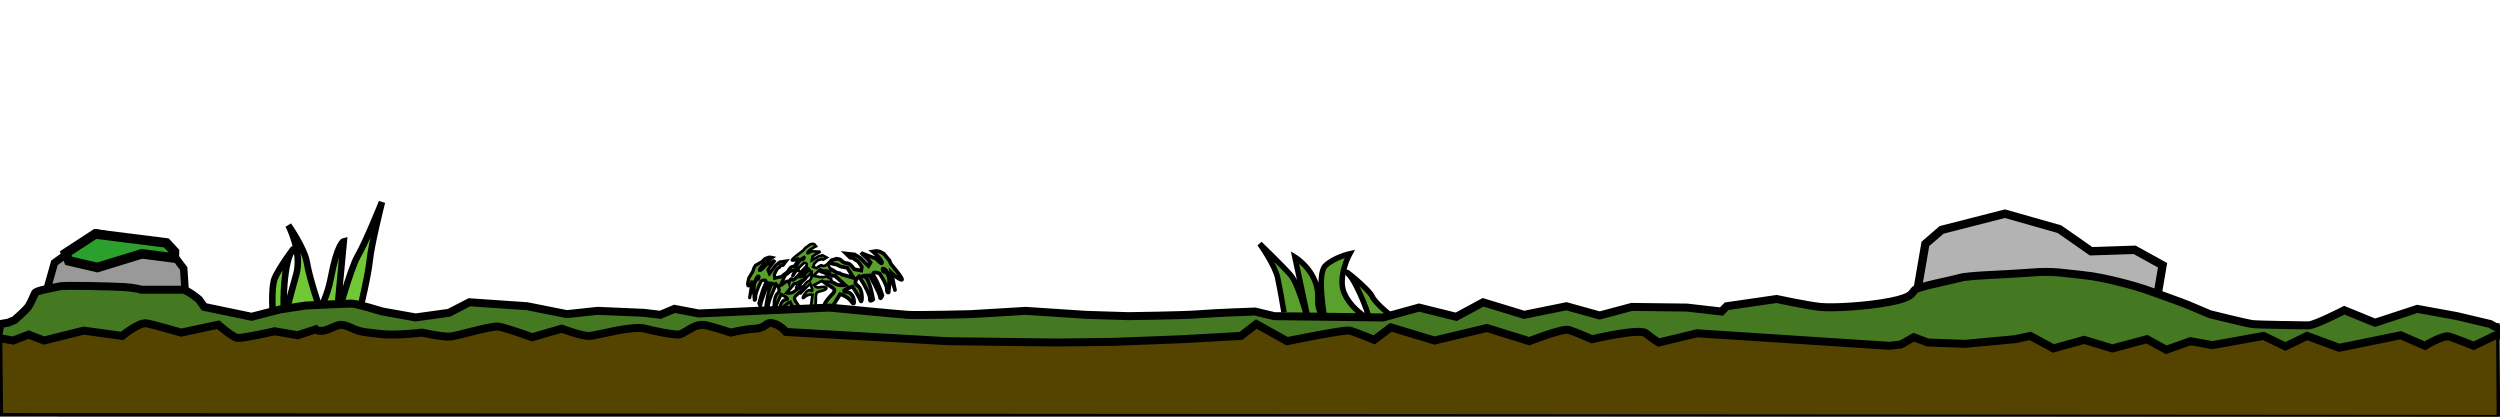 <?xml version="1.0" encoding="UTF-8" standalone="no"?>
<!-- Created with Inkscape (http://www.inkscape.org/) -->

<svg
   width="3000"
   height="500"
   viewBox="0 0 793.75 132.292"
   version="1.1"
   id="svg1"
   inkscape:export-filename="ground.svg"
   inkscape:export-xdpi="96"
   inkscape:export-ydpi="96"
   inkscape:version="1.4 (e7c3feb100, 2024-10-09)"
   sodipodi:docname="ground.svg"
   xmlns:inkscape="http://www.inkscape.org/namespaces/inkscape"
   xmlns:sodipodi="http://sodipodi.sourceforge.net/DTD/sodipodi-0.dtd"
   xmlns="http://www.w3.org/2000/svg"
   xmlns:svg="http://www.w3.org/2000/svg">
  <sodipodi:namedview
     id="namedview1"
     pagecolor="#ffffff"
     bordercolor="#000000"
     borderopacity="0.25"
     inkscape:showpageshadow="2"
     inkscape:pageopacity="0.0"
     inkscape:pagecheckerboard="true"
     inkscape:deskcolor="#d1d1d1"
     inkscape:document-units="mm"
     inkscape:zoom="0.32568948"
     inkscape:cx="311.64654"
     inkscape:cy="284.01285"
     inkscape:window-width="1239"
     inkscape:window-height="1078"
     inkscape:window-x="0"
     inkscape:window-y="0"
     inkscape:window-maximized="1"
     inkscape:current-layer="layer1">
    <inkscape:page
       x="0"
       y="0"
       width="793.75"
       height="132.292"
       id="page2"
       margin="0"
       bleed="0" />
  </sodipodi:namedview>
  <defs
     id="defs1" />
  <g
     inkscape:label="Lager 1"
     inkscape:groupmode="layer"
     id="layer1">
    <path
       style="fill:#5aa02c;stroke:#000000;stroke-width:1.748;paint-order:markers stroke fill"
       d="m 407.684,99.246 c 0,0 -1.259,-7.507 -2.033,-11.055 -0.9,-4.121 -5.703,-10.799 -5.703,-10.799 0,0 7.201,6.933 9.883,9.996 2.682,3.063 6.18,17.13 6.18,17.13 l -4.891,-22.9 c 0,0 7.929,4.749 7.301,13.599 -0.266,3.746 2.243,6.285 2.243,6.285 0,0 -2.715,-14.385 0.092,-17.097 2.808,-2.711 7.77,-3.833 7.77,-3.833 0,0 -4.029,7.465 -1.678,12.628 2.351,5.163 7.536,7.917 7.536,7.917 1.406,1.582 -3.455,-11.456 -6.285,-14.138 -2.614,-2.479 6.46,4.72 7.515,7.059 1.054,2.339 6.352,6.448 6.352,6.448"
       id="path1"
       sodipodi:nodetypes="cscsccscscscssc" />
    <path
       style="fill:#999999;stroke:#000000;stroke-width:2.378;stroke-dasharray:none;paint-order:markers stroke fill"
       d="m 14.534,93.233 2.756,-9.799 13.168,-9.493 22.354,3.981 5.512,7.349 0.612,9.493 -6.431,4.287 H 26.17 Z"
       id="path3" />
    <path
       style="fill:#5aa02c;stroke:#000000;stroke-width:1.187;stroke-dasharray:none;paint-order:markers stroke fill"
       d="m 264.377,97.232 2.381,-3.852 c 0,0 2.376,0.709 3.499,2.303 1.123,1.594 0.916,0.057 0.916,0.057 0,0 -0.062,-2.888 -2.497,-3.068 -2.435,-0.18 2.004,-1.687 2.004,-1.687 0,0 2.032,3.105 2.445,4.258 0.413,1.153 0.537,-0.229 0.537,-0.229 0,0 0.26,-3.187 -1.443,-4.359 -1.703,-1.173 0.567,-2.92 0.567,-2.92 0,0 3.546,5.629 3.381,7.061 -0.165,1.431 1.062,0.286 1.062,0.286 0,0 -1.155,-7.199 -2.923,-7.338 -1.625,-0.128 1.796,-0.323 1.796,-0.323 0,0 3.143,5.527 3.267,6.819 0.124,1.292 0.787,-0.455 0.787,-0.455 0,0 -1.105,-3.61 -2.489,-5.759 -1.601,-2.485 1.604,-1.177 1.604,-1.177 0,0 2.333,3.46 2.311,4.894 -0.021,1.434 0.533,1.106 0.533,1.106 0,0 0.928,-5.451 -0.924,-7.114 -1.814,-1.628 -0.631,1.61 -0.023,0.351 0,0 2.691,4.21 2.954,5.791 0.263,1.581 -1.054,-5.221 -1.054,-5.221 0,0 1.945,1.912 3.12,2.188 0.965,0.227 -1.67,-2.982 -1.67,-2.982 l -1.643,-2.018 -0.547,-1.226 -0.621,-0.715 -1.07,-1.324 c 0,0 -1.44,-0.878 -1.824,-0.787 -0.474,0.113 0.44,-0.319 -1.744,0.056 0,0 2.889,2.402 2.974,3.47 0.074,0.918 -1.453,-0.737 -1.453,-0.737 0,0 1.055,0.027 -1.941,-1.022 -2.996,-1.049 -3.35,-1.355 -3.35,-1.355 l 2.29,2.185 0.812,0.945 -0.663,1.124 -2.615,-2.567 -1.774,-1.09 -2.774,-0.312 1.351,1.327 0.929,0.083 c 0,0 0.58,0.676 1.151,0.828 0.571,0.152 1.634,2.043 1.634,2.043 l -0.188,1.141 -2.215,-0.421 c 0,0 -0.663,-0.947 -1.371,-1.532 -0.708,-0.584 -1.325,-0.18 -2.176,-0.766 -0.852,-0.586 -0.481,-0.866 -2.048,-1.044 l -1.624,0.489 -0.75,0.835 1.567,0.4 c 0,0 0.953,0.055 1.52,0.493 0.567,0.439 2.636,0.629 2.636,0.629 l 2.063,3.237 -3.717,-1.064 c 0,0 0.145,0.199 -0.422,-0.24 -0.567,-0.439 -0.662,0.111 -1.94,-0.769 -1.277,-0.88 -1.273,-0.746 -2.276,-0.761 -1.004,-0.015 -1.766,-0.3 -1.766,-0.3 l -0.721,0.482 c 0,0 -0.085,0.492 0.915,0.794 0.999,0.302 1.562,0.584 2.275,0.882 0.713,0.297 1.759,0.373 1.759,0.373 l 3.196,2.883 c 0,0 -1.734,0.364 -3.103,-0.391 -1.123,-0.619 -4.011,-2.162 -4.308,-1.45 -0.297,0.713 3.5,2.461 3.92,3.184 0.419,0.723 -0.94,1.884 -0.94,1.884 0,0 -1.113,1.217 -1.7,2.069 -0.586,0.852 -0.462,1.277 -0.462,1.277 z"
       id="path6"
       sodipodi:nodetypes="ccscscscscscscscscscscscscccccscscscccccccccscccssscccscccsssccssccssscscc" />
    <path
       style="fill:#5aa02c;stroke:#000000;stroke-width:0.853;stroke-dasharray:none;paint-order:markers stroke fill"
       d="m 257.411,97.71 0.559,-4.17 c 0,0 -1.311,-0.234 -2.448,0.741 -1.137,0.975 -0.417,-0.277 -0.417,-0.277 0,0 1.212,-2.469 2.331,-1.757 1.119,0.712 -0.168,-2.169 -0.168,-2.169 0,0 -2.147,1.954 -2.798,2.802 -0.651,0.848 -0.137,-0.388 -0.137,-0.388 0,0 1.196,-2.841 2.409,-3.246 1.213,-0.405 0.955,-2.721 0.955,-2.721 0,0 -3.833,3.593 -4.35,4.886 -0.517,1.293 -0.574,-0.131 -0.574,-0.131 0,0 3.451,-5.798 4.267,-5.288 0.75,0.469 -0.639,-0.918 -0.639,-0.918 0,0 -3.618,3.647 -4.202,4.718 -0.584,1.071 -0.151,-0.673 -0.151,-0.673 0,0 1.956,-2.72 3.432,-4.081 1.707,-1.573 -0.205,-1.587 -0.205,-1.587 0,0 -2.422,2.154 -3.001,3.398 -0.579,1.244 -0.683,0.764 -0.683,0.764 0,0 1.839,-5.032 3.317,-5.807 1.447,-0.759 -0.39,1.613 -0.134,0.311 0,0 -2.883,2.673 -3.645,3.943 -0.762,1.27 2.595,-4.127 2.595,-4.127 0,0 -1.62,0.956 -2.238,0.776 -0.508,-0.148 1.941,-1.978 1.941,-1.978 l 1.534,-1.156 0.738,-0.863 0.56,-0.396 1.003,-0.761 c 0,0 0.979,-0.245 1.106,-0.029 0.157,0.266 -0.058,-0.432 0.726,0.67 0,0 -2.226,1.043 -2.701,1.934 -0.408,0.766 0.926,-0.118 0.926,-0.118 0,0 -0.464,-0.352 1.253,-0.19 1.717,0.162 1.995,0.024 1.995,0.024 l -1.88,1.069 -0.737,0.526 -0.177,1.206 2.177,-1.283 1.209,-0.309 1.319,0.719 -1.125,0.664 -0.433,-0.259 c 0,0 -0.526,0.376 -0.834,0.304 -0.308,-0.072 -1.54,1.18 -1.54,1.18 l -0.388,1.051 1.124,0.426 c 0,0 0.673,-0.581 1.217,-0.833 0.544,-0.252 0.642,0.317 1.249,0.114 0.606,-0.202 0.562,-0.576 1.308,-0.171 l 0.496,1 -0.021,0.987 -0.837,-0.213 c 0,0 -0.432,-0.292 -0.855,-0.116 -0.423,0.176 -1.39,-0.396 -1.39,-0.396 l -2.214,2.057 2.032,0.406 c 0,0 -0.144,0.12 0.28,-0.057 0.423,-0.176 0.239,0.331 1.148,0.028 0.909,-0.304 0.853,-0.19 1.29,0.154 0.437,0.344 0.882,0.37 0.882,0.37 l 0.112,0.673 c 0,0 -0.166,0.454 -0.718,0.359 -0.553,-0.096 -0.91,-0.053 -1.338,-0.05 -0.428,0.003 -0.908,-0.305 -0.908,-0.305 l -2.556,1.349 c 0,0 0.595,0.931 1.493,0.768 0.736,-0.134 2.61,-0.437 2.445,0.284 -0.165,0.72 -2.513,0.876 -2.99,1.351 -0.477,0.474 -0.37,1.959 -0.37,1.959 0,0 -0.022,1.446 -0.119,2.39 -0.098,0.943 -0.326,1.266 -0.326,1.266 z"
       id="path6-0"
       sodipodi:nodetypes="ccscscscscscscscscscscscscccccscscscccccccccscccssscccscccsssccssccssscscc" />
    <path
       style="fill:#5aa02c;stroke:#000000;stroke-width:1.027;stroke-dasharray:none;paint-order:markers stroke fill"
       d="m 252.647,99.8 -1.742,-3.899 c 0,0 -1.766,0.705 -2.609,2.308 -0.843,1.604 -0.68,0.053 -0.68,0.053 0,0 0.064,-2.915 1.871,-3.085 1.807,-0.17 -1.475,-1.712 -1.475,-1.712 0,0 -1.527,3.124 -1.84,4.286 -0.313,1.162 -0.397,-0.233 -0.397,-0.233 0,0 -0.173,-3.217 1.098,-4.393 1.27,-1.176 -0.402,-2.95 -0.402,-2.95 0,0 -2.665,5.665 -2.552,7.11 0.113,1.445 -0.79,0.284 -0.79,0.284 0,0 0.902,-7.26 2.214,-7.392 1.206,-0.121 -1.33,-0.334 -1.33,-0.334 0,0 -2.366,5.563 -2.466,6.867 -0.1,1.304 -0.581,-0.463 -0.581,-0.463 0,0 0.842,-3.638 1.882,-5.801 1.203,-2.5 -1.182,-1.196 -1.182,-1.196 0,0 -1.752,3.481 -1.745,4.928 0.007,1.447 -0.402,1.114 -0.402,1.114 0,0 -0.654,-5.506 0.73,-7.176 1.355,-1.635 0.458,1.628 0.015,0.354 0,0 -2.022,4.236 -2.227,5.831 -0.205,1.595 0.814,-5.264 0.814,-5.264 0,0 -0.3,1.44 -1.173,1.714 -0.717,0.225 0.102,-2.522 0.102,-2.522 l 1.231,-2.029 0.413,-1.235 0.465,-0.719 2.105,-1.224 c 0,0 0.993,-1.159 1.277,-1.065 0.35,0.116 0.345,-0.575 1.962,-0.186 0,0 -4.048,2.833 -4.119,3.91 -0.061,0.926 2.005,-1.392 2.005,-1.392 0,0 -1.705,0.677 0.523,-0.367 2.228,-1.045 2.493,-1.352 2.493,-1.352 l -1.712,2.195 -0.608,0.95 0.485,1.138 1.956,-2.579 1.322,-1.092 2.059,-0.302 -1.01,1.333 -0.689,0.08 c 0,0 -0.434,0.679 -0.859,0.83 -0.425,0.151 -1.224,2.054 -1.224,2.054 l 0.132,1.153 1.645,-0.415 c 0,0 0.217,0.272 0.746,-0.315 0.529,-0.586 0.882,-0.637 1.517,-1.225 0.635,-0.588 0.744,-1.634 1.907,-1.807 l 1.201,0.502 0.551,0.846 -1.603,-0.011 c 0,0 -0.631,-0.192 -1.054,0.248 -0.423,0.44 -1.596,1.274 -1.596,1.274 l -1.55,3.257 c 0.921,-0.354 2.349,-2.223 2.763,-1.057 0,0 0.158,-0.615 0.581,-1.055 0.423,-0.44 0.223,0.93 1.176,0.048 0.953,-0.882 0.949,-0.747 1.693,-0.757 0.744,-0.011 1.312,-0.295 1.312,-0.295 l 0.532,0.49 c 0,0 0.06,0.497 -0.683,0.797 -0.743,0.3 -1.162,0.582 -1.692,0.879 -0.53,0.297 -1.306,0.368 -1.306,0.368 l -2.388,2.895 c 0,0 1.283,0.375 2.304,-0.38 0.837,-0.62 2.988,-2.164 3.204,-1.443 0.216,0.72 -2.611,2.468 -2.927,3.196 -0.316,0.728 0.685,1.905 0.685,1.905 0,0 0.818,1.234 1.247,2.096 0.429,0.862 0.335,1.291 0.335,1.291 z"
       id="path6-8"
       sodipodi:nodetypes="ccscscscscscscscscscscscscccccscscscccccccccscccssscccscccsssccssccssscscc" />
    <path
       style="fill:#554400;stroke:#000000;stroke-width:1.113;stroke-dasharray:none;paint-order:markers stroke fill"
       d="m 0.133,105.265 c 0,0 32.784,-4.957 36.737,-4.957 3.954,0 141.544,0.732 141.544,0.732 h 144.707 l 126.52,-0.366 183.454,-0.549 86.395,4.144 73.567,-1.115 0.185,29.148 -792.801,-0.59 z"
       id="path7"
       sodipodi:nodetypes="csccccccccc" />
    <path
       style="fill:#b3b3b3;stroke:#000000;stroke-width:2.646;stroke-dasharray:none;paint-order:markers stroke fill"
       d="m 616.449,72.992 20.113,-5.145 17.307,4.911 10.057,7.016 13.799,-0.468 8.887,4.911 -2.105,12.395 -22.452,5.847 -39.992,-1.169 -13.331,-8.887 2.573,-14.968 z"
       id="path8" />
    <path
       style="fill:#71c837;stroke:#000000;stroke-width:2.065;paint-order:markers stroke fill"
       d="m 114.685,96.549 c 0,0 2.181,-8.98 2.684,-13.75 0.584,-5.541 3.903,-18.633 3.903,-18.633 0,0 -5.055,12.623 -7.601,16.962 -2.547,4.339 -6.883,20.623 -6.883,20.623 l 2.372,-25.157 c 0,0 -2.029,0.454 -4.198,12.07 -0.901,4.827 -3.32,9.615 -3.32,9.615 0,0 -3.349,-9.66 -4.245,-15.072 -0.719,-4.341 -5.835,-11.698 -5.835,-11.698 0,0 4.502,8.61 2.486,15.686 -2.016,7.076 -3.235,12.085 -3.235,12.085 -1.337,2.244 -0.977,-15.507 1.757,-19.36 2.527,-3.561 -4.661,5.873 -5.563,9.077 -0.902,3.204 -0.415,10.55 -0.415,10.55"
       id="path1-6"
       sodipodi:nodetypes="cscsccscscscssc" />
    <path
       style="fill:#447821;stroke:#000000;stroke-width:2.532;paint-order:markers stroke fill"
       d="m 221.883,99.527 -7.731,-1.466 -4.476,1.885 -5.29,-0.628 -14.648,-0.628 -9.765,1.047 -12.613,-2.513 -18.31,-1.257 -6.51,3.351 -10.579,1.466 -10.579,-1.885 c 0,0 -8.138,-2.513 -9.765,-2.513 -1.628,0 -14.648,0.628 -14.648,0.628 l -8.138,1.257 -8.951,2.304 -15.055,-3.141 -1.628,-2.304 c 0,0 -3.662,-3.141 -5.29,-3.141 H 44.888 c 0,0 -2.034,-0.628 -5.29,-0.838 -3.255,-0.209 -19.124,-0.628 -20.751,-0.209 -1.628,0.419 -7.324,1.257 -7.731,2.094 -0.407,0.838 -1.221,2.932 -2.034,4.189 -0.814,1.257 -4.476,4.398 -4.476,4.398 l -2.034,0.838 -2.441,0.419 -0.814,4.398 4.883,0.838 4.883,-1.885 4.883,1.885 12.613,-3.141 12.207,1.675 c 0,0 5.29,-4.398 7.731,-3.979 2.441,0.419 10.986,2.932 10.986,2.932 l 11.8,-2.513 c 0,0 4.476,3.979 6.103,4.189 1.628,0.209 11.8,-2.094 11.8,-2.094 l 7.324,1.257 5.696,-1.885 c 0,0 1.221,1.257 4.476,-0.209 3.255,-1.466 3.662,-1.675 6.917,-0.209 3.255,1.466 4.069,1.257 8.951,1.885 4.883,0.628 13.427,-0.419 13.427,-0.419 0,0 6.51,1.466 8.951,1.257 2.441,-0.209 13.02,-3.56 15.462,-3.141 2.441,0.419 10.579,3.351 10.579,3.351 l 9.358,-2.723 c 0,0 6.51,2.513 8.951,2.304 2.441,-0.209 13.427,-3.351 17.496,-2.304 4.069,1.047 7.731,1.675 10.172,1.885 2.441,0.209 5.29,-3.979 9.358,-2.932 4.069,1.047 7.731,2.304 7.731,2.304 0,0 4.069,-1.047 7.731,-1.257 3.662,-0.209 3.255,-2.304 5.696,-1.675 2.441,0.628 4.069,2.723 4.069,2.723 l 51.268,2.932 34.585,0.419 18.31,-0.209 21.565,-0.838 18.717,-1.047 4.883,-3.77 9.765,5.445 c 0,0 18.31,-3.77 19.937,-3.351 1.628,0.419 7.731,2.932 7.731,2.932 l 5.29,-3.979 13.834,4.189 16.682,-3.979 13.427,4.189 c 0,0 10.579,-4.189 12.613,-3.56 2.034,0.628 7.324,2.932 7.324,2.932 0,0 15.055,-3.56 17.089,-1.885 2.034,1.675 4.069,2.932 4.069,2.932 l 12.207,-2.932 61.033,3.979 3.662,-0.419 4.069,-2.304 4.476,1.675 11.8,0.419 15.869,-1.466 4.883,-1.047 7.324,3.979 9.765,-2.723 8.951,2.723 10.986,-2.932 6.103,3.351 7.731,-2.723 6.917,1.257 16.275,-2.932 6.917,3.351 6.917,-3.351 10.172,3.77 19.53,-3.979 7.731,3.351 c 0,0 5.696,-3.56 7.731,-2.932 2.034,0.628 7.731,2.932 7.731,2.932 l 6.51,-3.141 4.883,-0.209 -6.103,-3.56 -10.579,-2.513 -12.613,-2.304 -13.427,4.398 -9.765,-3.979 c 0,0 -9.358,4.817 -11.393,4.817 -2.034,0 -16.275,-0.209 -17.903,-0.419 -1.628,-0.209 -13.427,-3.141 -13.427,-3.141 0,0 -4.883,-2.094 -6.917,-2.932 -2.034,-0.838 -11.393,-4.189 -13.834,-5.026 -2.441,-0.838 -12.613,-3.77 -19.124,-4.398 -6.51,-0.628 -9.358,-1.466 -17.089,-0.838 -7.731,0.628 -19.53,0.838 -22.379,1.675 -2.848,0.838 -13.02,2.723 -14.241,3.77 -1.221,1.047 -0.407,2.304 -7.731,3.77 -7.324,1.466 -18.31,2.094 -22.379,1.675 -4.069,-0.419 -13.834,-2.513 -13.834,-2.513 l -15.869,2.304 -1.628,1.675 -10.986,-1.257 -17.496,-0.209 -10.172,2.723 -10.579,-2.932 -13.427,2.723 -13.02,-3.979 -8.545,4.607 -11.8,-2.932 -11.393,3.141 -17.089,-0.209 -17.496,-0.209 -6.103,-1.466 c 0,0 -12.613,0.419 -17.496,0.838 -4.883,0.419 -22.786,0.628 -22.786,0.628 l -13.427,-0.419 -19.124,-1.257 -17.496,1.047 c 0,0 -16.682,0.419 -19.937,0.209 -3.255,-0.209 -24.82,-2.304 -24.82,-2.304 z"
       id="path2"
       sodipodi:nodetypes="cccccccccccscccccscsssscccccccccsccscccssscssccsssscsscc" />
    <path
       style="fill:#2ca02c;stroke:#000000;stroke-width:3.035;stroke-dasharray:none;paint-order:markers stroke fill"
       d="m 20.868,80.387 9.361,-6.1 22.599,2.839 2.567,2.784 -0.056,2.011 -10.304,-1.332 -14.139,4.342 -9.061,-2.103 z"
       id="path5"
       sodipodi:nodetypes="ccccccccc" />
  </g>
</svg>
